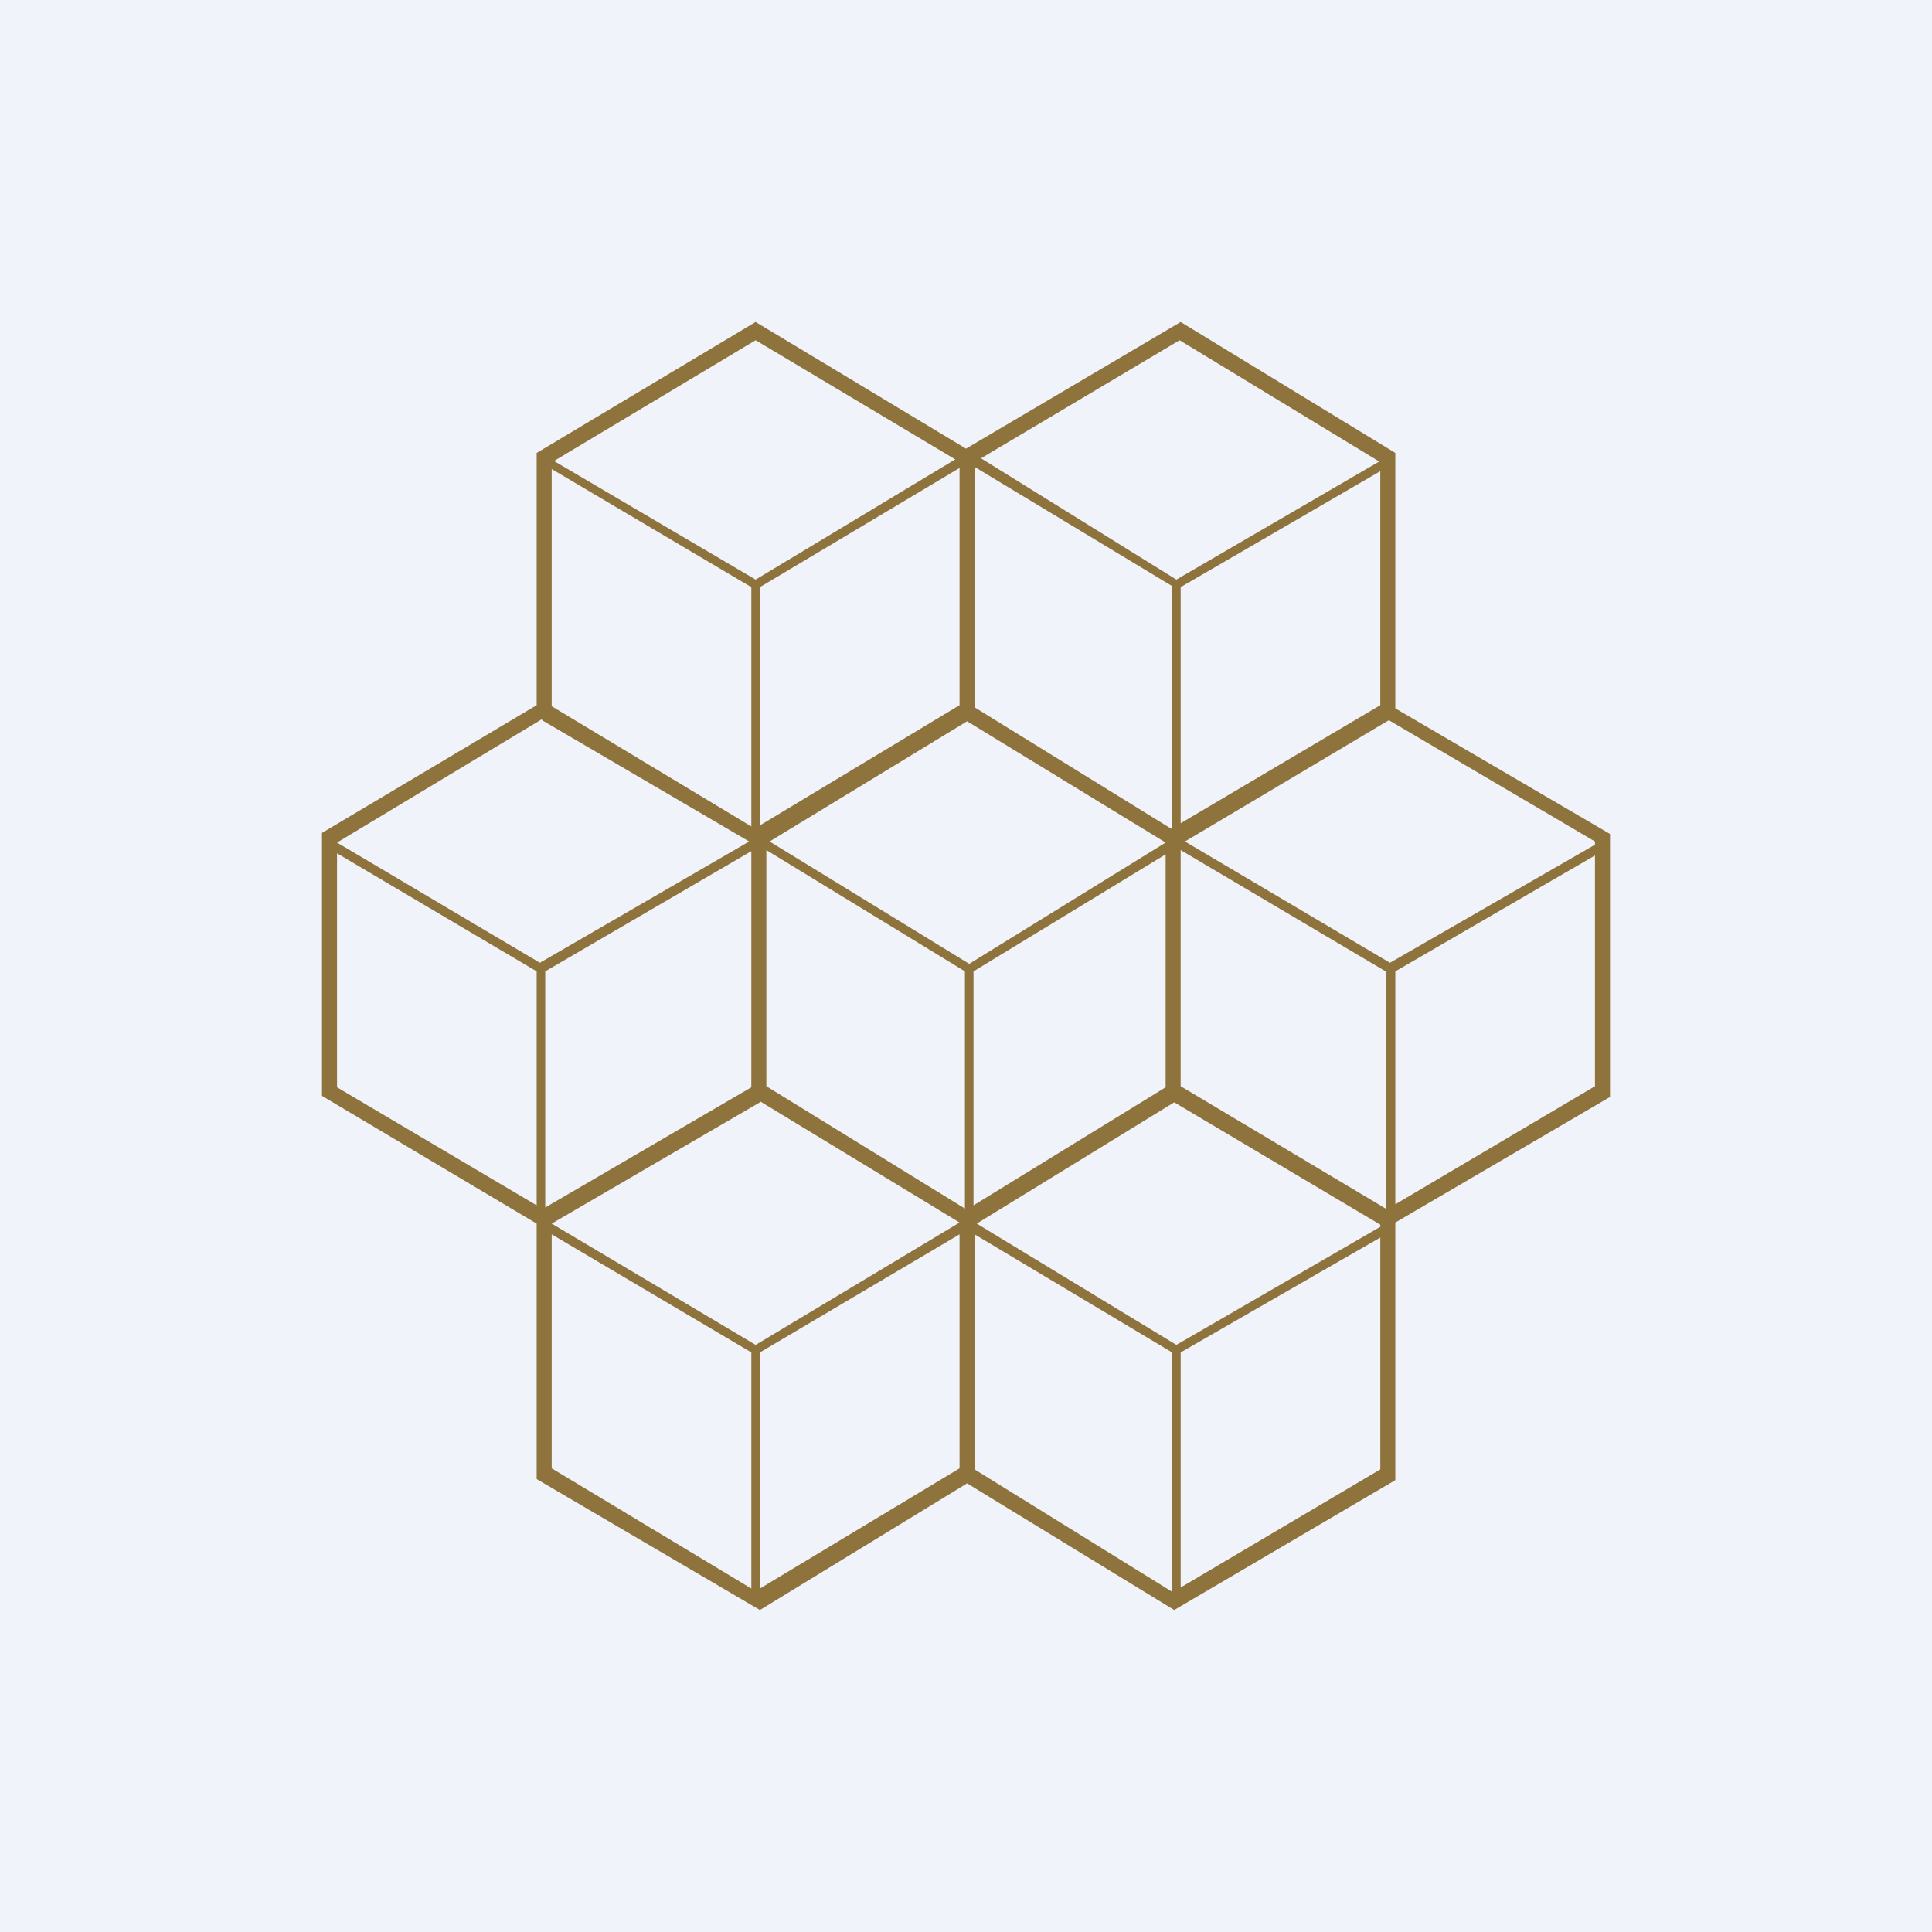 <!-- by TradingView --><svg width="18" height="18" viewBox="0 0 18 18" xmlns="http://www.w3.org/2000/svg"><path fill="#F0F3FA" d="M0 0h18v18H0z"/><path fill-rule="evenodd" d="M13 4.22V6.6l2 1.17v2.45l-2 1.17v2.4L10.94 15l-1.93-1.18L7.08 15 5 13.78V11.4l-2-1.19V7.76l2-1.19V4.22L7.04 3 9 4.18 11 3 13 4.22Zm-7.83.07 1.87-1.12L8.9 4.28 7.04 5.4 5.17 4.3Zm-.03.09v2.2L7 7.7V5.47l-1.86-1.1Zm1.94 3.31 1.86-1.12V4.36L7.08 5.47V7.7Zm-2.03-.98 1.93 1.13-1.95 1.13-1.89-1.12L5.05 6.7Zm-1.91 3.42V7.95L5 9.05v2.18l-1.86-1.1Zm3.86 0-1.92 1.12v-2.2L7 7.93v2.2Zm4-2.21v2.2l1.91 1.14V9.05L11 7.92Zm2 3.3 1.86-1.1V7.97L13 9.05v2.17Zm1.86-3.36v-.02l-1.92-1.13-1.9 1.13 1.91 1.13 1.91-1.1Zm-3.9-2.46 1.89-1.1-1.86-1.13-1.85 1.1 1.82 1.13Zm.04.07 1.86-1.08v2.18L11 7.67v-2.2Zm-.1 2.25h.02V5.46L9.08 4.35v2.24l1.83 1.13Zm-3.76 2.4 1.85 1.14V9.05L7.14 7.92v2.2Zm1.93-1.07v2.18l1.79-1.1V7.96L9.07 9.05Zm1.79-1.2L9.03 8.98 7.17 7.84l1.84-1.12 1.85 1.13Zm-3.78 2.42L5.14 11.4l1.9 1.13 1.9-1.14-1.86-1.13Zm1.86 1.23L7.08 12.6v2.2l1.86-1.12v-2.2ZM7 14.8V12.6l-1.86-1.1v2.18L7 14.8Zm2.1-3.4 1.84-1.13 1.92 1.14v.02l-1.9 1.1L9.1 11.4Zm-.02.09v2.2l1.84 1.14V12.6L9.08 11.5Zm1.92 3.3 1.86-1.1v-2.16L11 12.6v2.18Z" fill="#8E733C"/></svg>